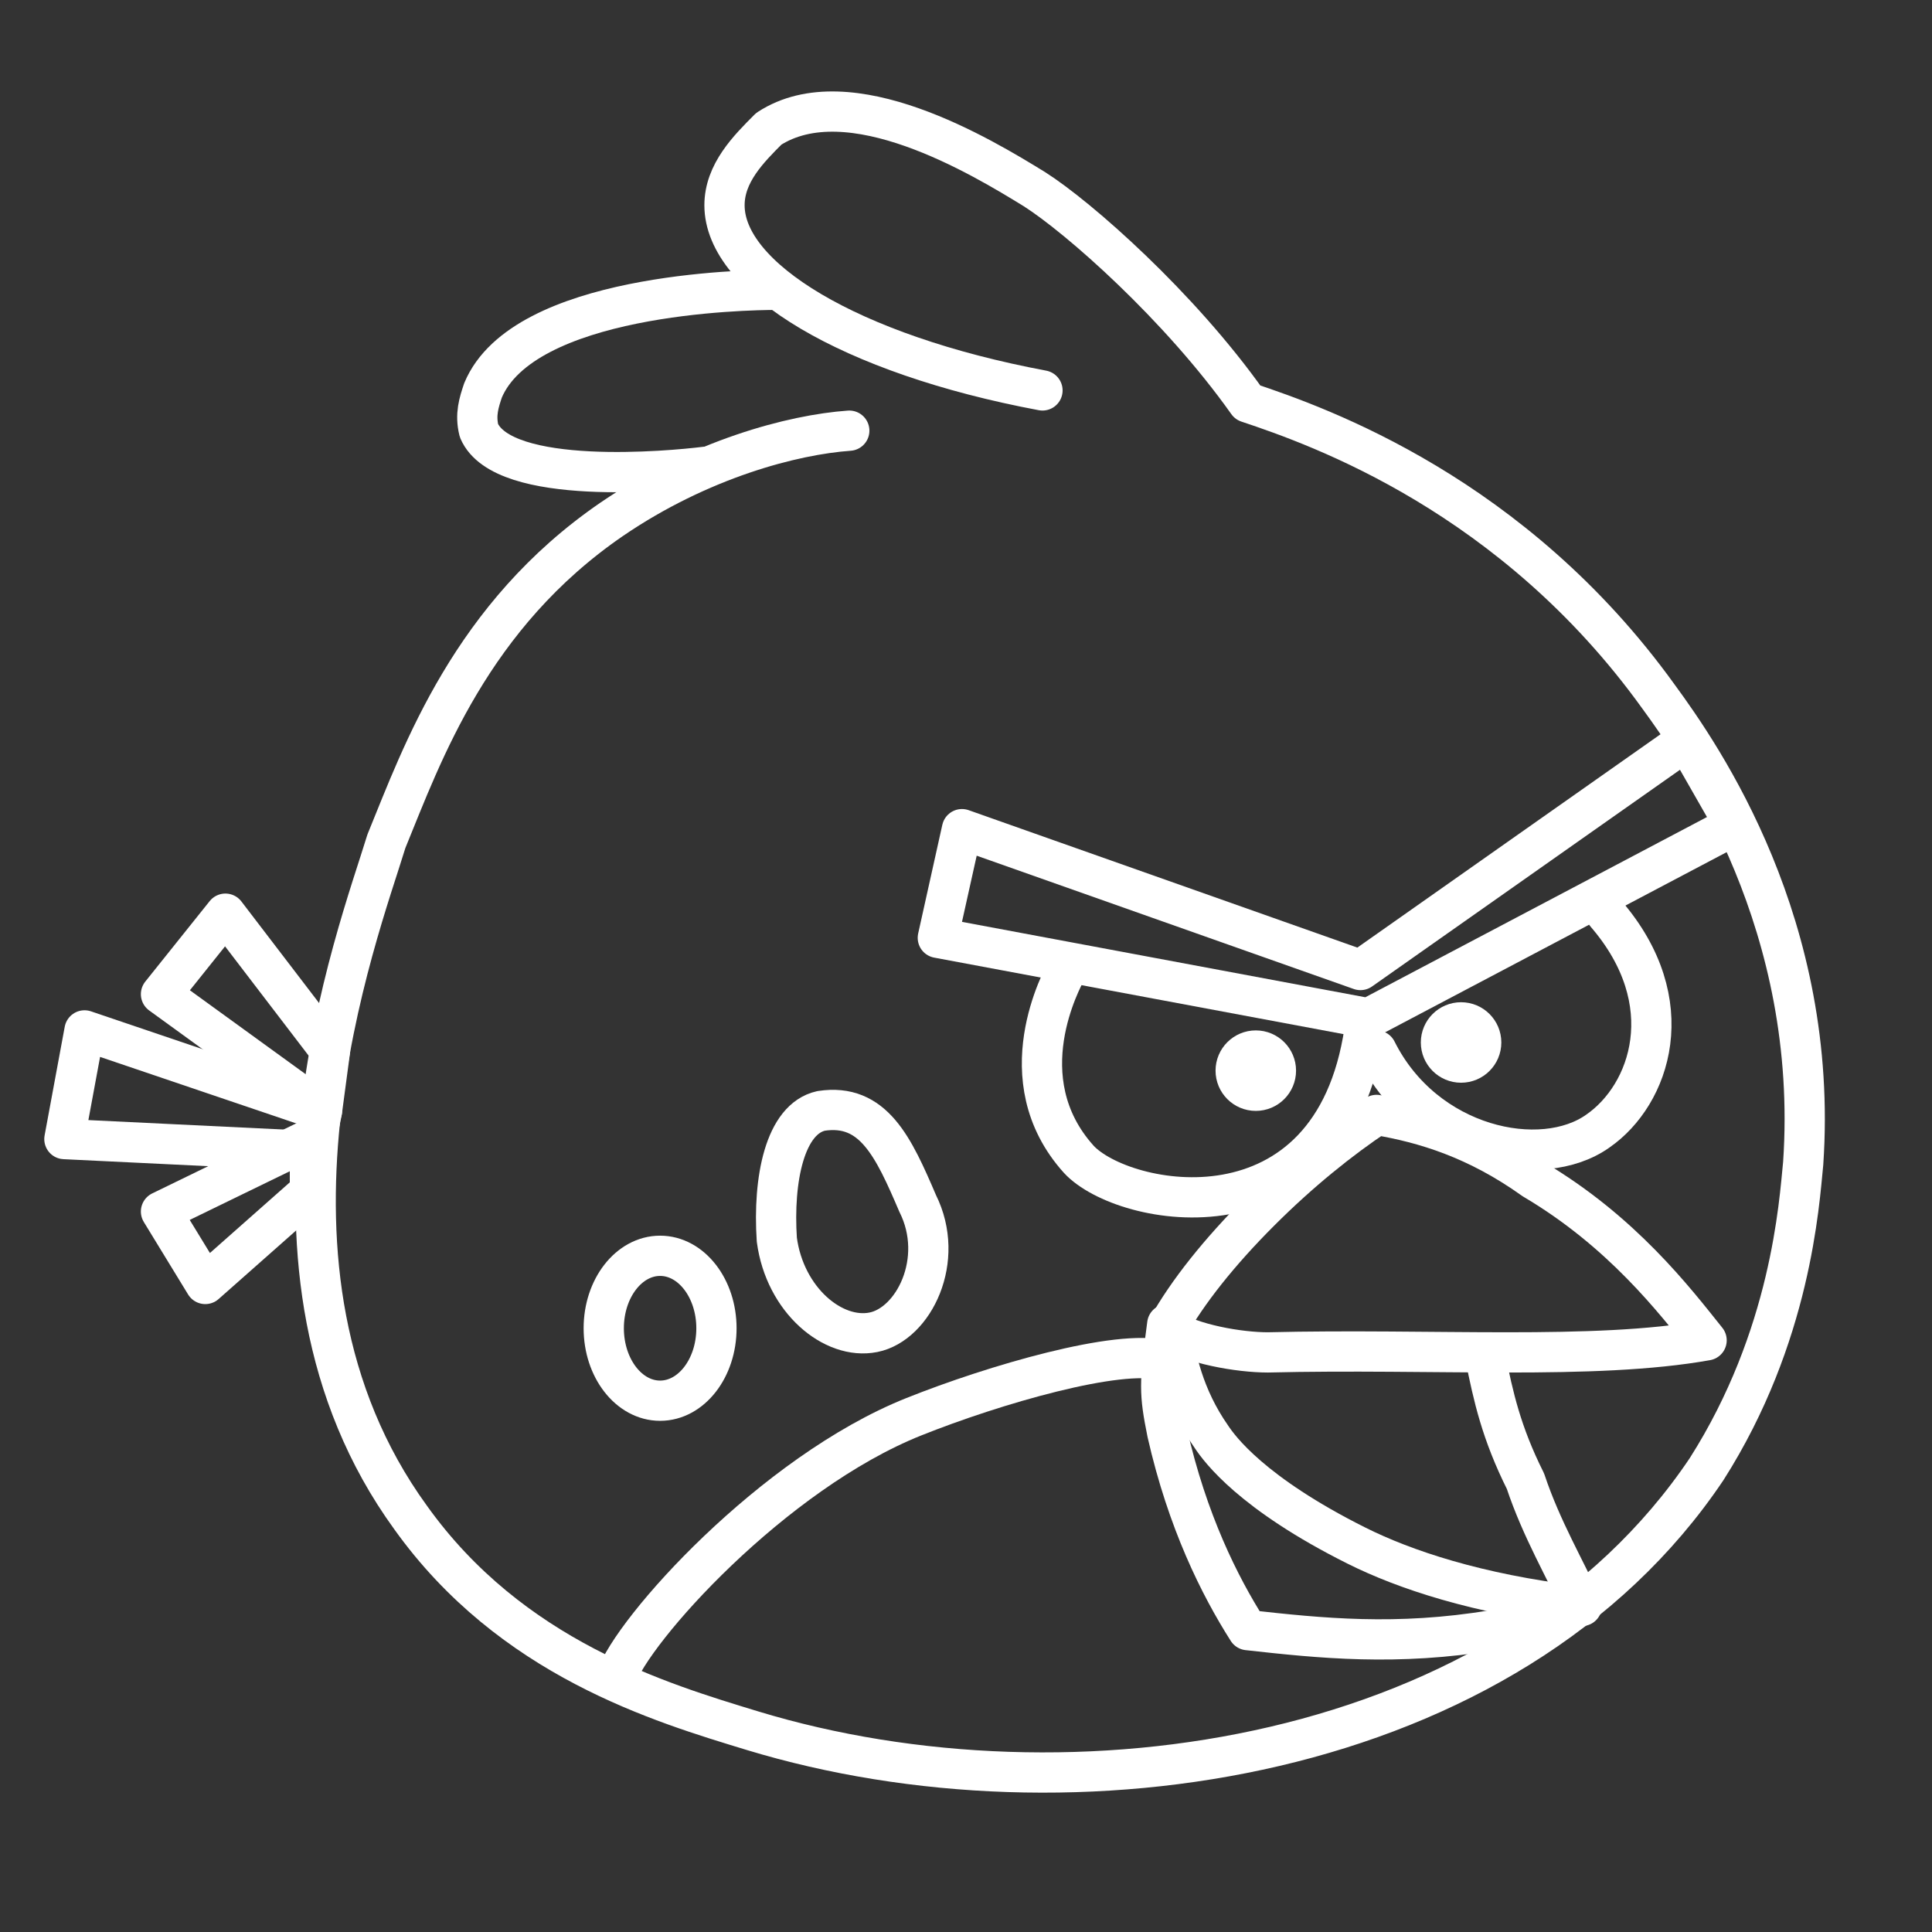 <svg viewBox="0 0 48 48" xmlns="http://www.w3.org/2000/svg">
    <rect x="0" y="0" width="48" height="48" fill="#333333" stroke="none"/>
    <style>
        .a{fill:none;stroke:#FFFFFF;stroke-linecap:round;stroke-linejoin:round}
    </style>
    <path class="a" d="M15.3,41.7c0.4-1.2,3.9-5.1,7.4-6.5c2-0.8,5.1-1.7,6.2-1.4"/>
    <path class="a" d="M25.9,9.7C21.1,8.8,18,6.9,18,5.1c0-0.8,0.6-1.4,1.1-1.9c2-1.3,5.3,0.7,6.6,1.5c1.1,0.7,3.6,2.9,5.3,5.3 c1.8,0.6,6.6,2.3,10.2,7.3c1.1,1.5,4,5.7,3.6,11.6c-0.1,1-0.3,4.3-2.4,7.6c-4.9,7.3-15.8,8.9-23.7,6.5c-2.3-0.7-6-1.8-8.5-5.3 c-4.5-6.2-1.3-14.5-0.6-16.8c0.9-2.2,2.1-5.6,5.6-8c2.2-1.5,4.5-2.1,5.9-2.2"/>
    <path class="a" d="M19.3,7.2c-0.8,0-6.3,0.1-7.3,2.5c-0.1,0.3-0.2,0.6-0.1,1c0.6,1.4,4.8,1,5.6,0.9"/>
    <polygon class="a" points="7.8,28.6 1.6,28.3 2.1,25.6 8,27.6"/>
    <polygon class="a" points="8,27.6 4,24.7 5.6,22.7 8.2,26.1"/>
    <polygon class="a" points="7.7,29.6 5.1,31.9 4,30.1 7.7,28.3"/>
    <path class="a" d="M22.8,29.9c0.7,1.4-0.1,3-1.1,3.2c-1,0.2-2.2-0.8-2.4-2.3c-0.1-1.5,0.2-3,1.1-3.2 C21.7,27.4,22.2,28.5,22.8,29.9z"/>
    <ellipse class="a" cx="16.4" cy="33" rx="1.4" ry="1.8"/>
    <circle class="a" cx="31.2" cy="26.6" r="0.5"/>
    <circle class="a" cx="36.3" cy="25.9" r="0.5"/>
    <polygon class="a" points="43.1,20.5 34,25.3 23.3,23.3 23.9,20.6 33.8,24.1 41.9,18.4"/>
    <path class="a" d="M26.5,24.1c-0.1,0.2-1.5,2.7,0.3,4.7c1.1,1.2,6.3,2.2,7.1-3.2"/>
    <path class="a" d="M39.9,22.7c1.9,2.2,1.1,4.5-0.2,5.4c-1.4,1-4.3,0.4-5.5-2"/>
    <path class="a" d="M34.2,27.7c-0.9,0.6-1.9,1.4-2.9,2.4c-1,1-1.8,2-2.3,2.9c0.6,0.4,1.8,0.6,2.5,0.6c4.1-0.1,8.1,0.2,10.9-0.3 c-0.8-1-2.1-2.7-4.3-4C36.7,28.3,35.4,27.9,34.2,27.7z"/>
    <path class="a" d="M36.9,33.7c0.2,1,0.4,1.9,1,3.1c0.4,1.2,1,2.2,1.4,3.1c-0.7,0.2-1.4,0.4-2.2,0.6c-2.4,0.4-4.3,0.2-6.1,0 c-0.7-1.1-1.5-2.7-2-4.9c-0.2-1-0.2-1.2,0-2.7"/>
    <path class="a" d="M29.1,33c0.1,0.7,0.3,1.7,1,2.7c0.2,0.3,1,1.4,3.6,2.7c1.2,0.6,3,1.2,5.5,1.5"/>
</svg>